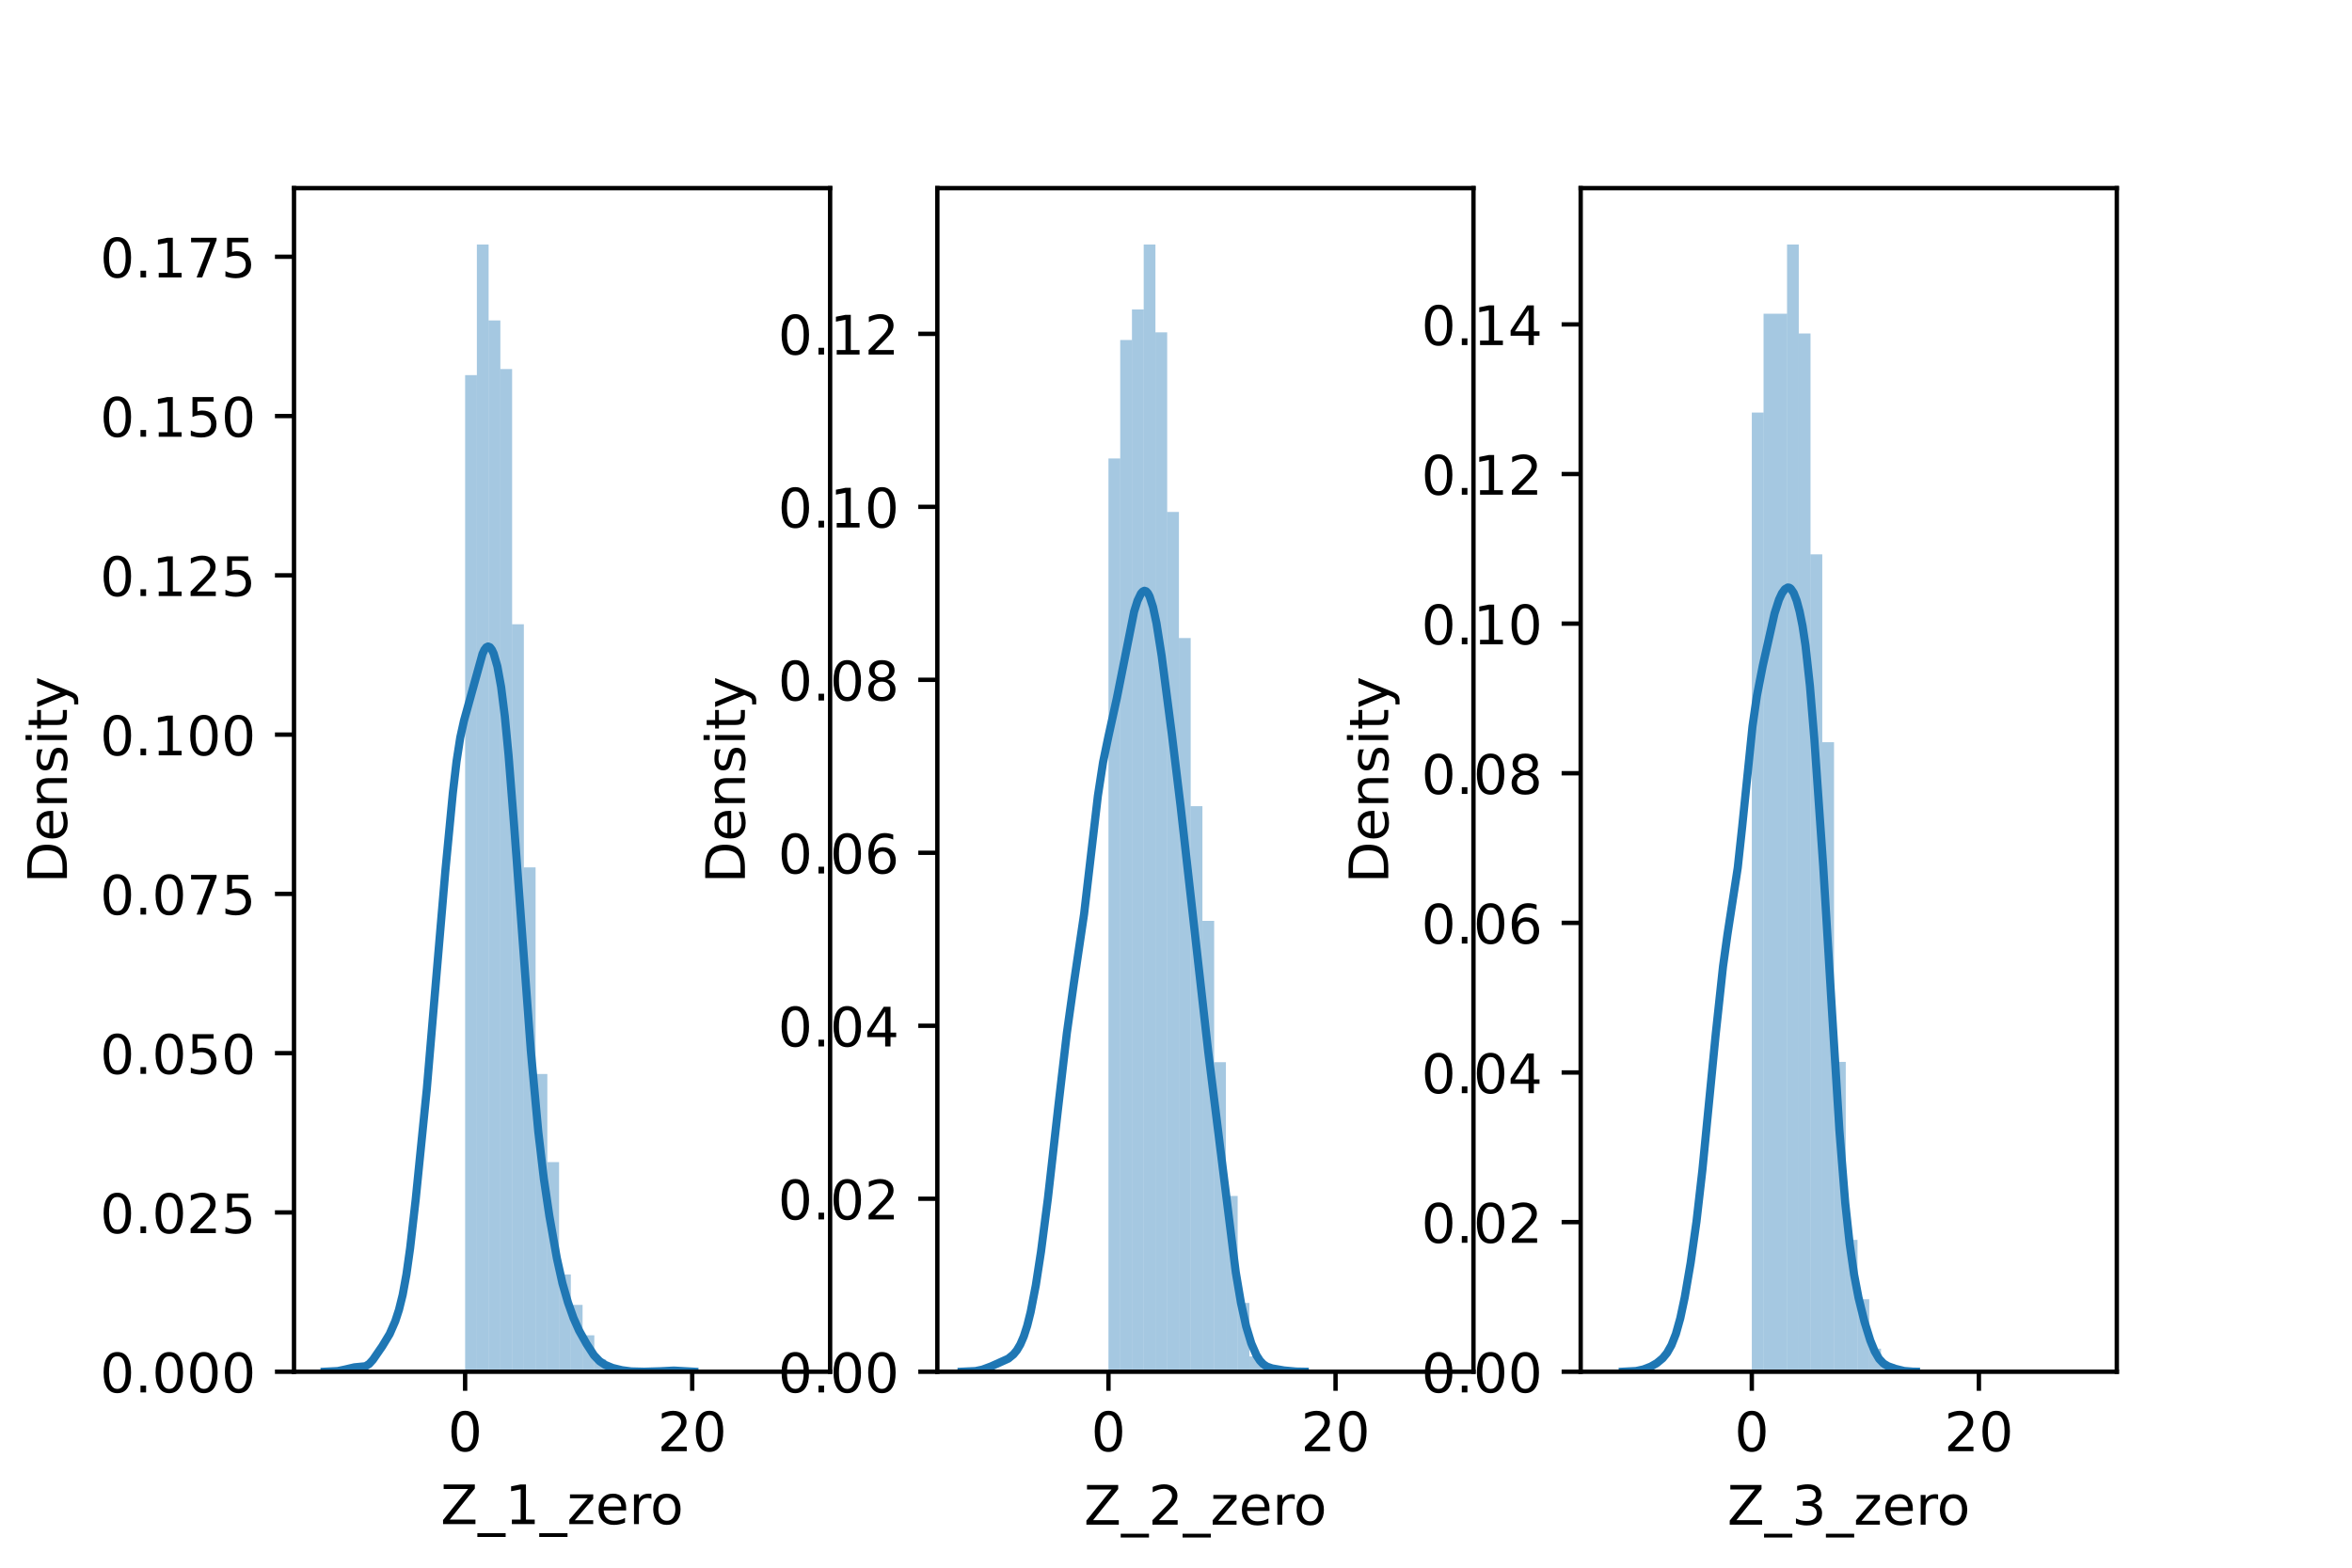<?xml version="1.0" encoding="utf-8" standalone="no"?>
<!DOCTYPE svg PUBLIC "-//W3C//DTD SVG 1.1//EN"
  "http://www.w3.org/Graphics/SVG/1.1/DTD/svg11.dtd">
<!-- Created with matplotlib (https://matplotlib.org/) -->
<svg height="288pt" version="1.1" viewBox="0 0 432 288" width="432pt" xmlns="http://www.w3.org/2000/svg" xmlns:xlink="http://www.w3.org/1999/xlink">
 <defs>
  <style type="text/css">*{stroke-linecap:butt;stroke-linejoin:round;}</style>
 </defs>
 <g id="figure_1">
  <g id="patch_1">
   <path d="M 0 288 
L 432 288 
L 432 0 
L 0 0 
z
" style="fill:#ffffff;"/>
  </g>
  <g id="axes_1">
   <g id="patch_2">
    <path d="M 54 252 
L 152.471 252 
L 152.471 34.56 
L 54 34.56 
z
" style="fill:#ffffff;"/>
   </g>
   <g id="patch_3">
    <path clip-path="url(#p91010fe006)" d="M 85.43 252 
L 87.588 252 
L 87.588 68.916 
L 85.43 68.916 
z
" style="fill:#1f77b4;opacity:0.4;"/>
   </g>
   <g id="patch_4">
    <path clip-path="url(#p91010fe006)" d="M 87.588 252 
L 89.745 252 
L 89.745 44.914 
L 87.588 44.914 
z
" style="fill:#1f77b4;opacity:0.4;"/>
   </g>
   <g id="patch_5">
    <path clip-path="url(#p91010fe006)" d="M 89.745 252 
L 91.902 252 
L 91.902 58.869 
L 89.745 58.869 
z
" style="fill:#1f77b4;opacity:0.4;"/>
   </g>
   <g id="patch_6">
    <path clip-path="url(#p91010fe006)" d="M 91.902 252 
L 94.06 252 
L 94.06 67.8 
L 91.902 67.8 
z
" style="fill:#1f77b4;opacity:0.4;"/>
   </g>
   <g id="patch_7">
    <path clip-path="url(#p91010fe006)" d="M 94.06 252 
L 96.217 252 
L 96.217 114.687 
L 94.06 114.687 
z
" style="fill:#1f77b4;opacity:0.4;"/>
   </g>
   <g id="patch_8">
    <path clip-path="url(#p91010fe006)" d="M 96.217 252 
L 98.374 252 
L 98.374 159.342 
L 96.217 159.342 
z
" style="fill:#1f77b4;opacity:0.4;"/>
   </g>
   <g id="patch_9">
    <path clip-path="url(#p91010fe006)" d="M 98.374 252 
L 100.532 252 
L 100.532 197.298 
L 98.374 197.298 
z
" style="fill:#1f77b4;opacity:0.4;"/>
   </g>
   <g id="patch_10">
    <path clip-path="url(#p91010fe006)" d="M 100.532 252 
L 102.689 252 
L 102.689 213.485 
L 100.532 213.485 
z
" style="fill:#1f77b4;opacity:0.4;"/>
   </g>
   <g id="patch_11">
    <path clip-path="url(#p91010fe006)" d="M 102.689 252 
L 104.847 252 
L 104.847 234.138 
L 102.689 234.138 
z
" style="fill:#1f77b4;opacity:0.4;"/>
   </g>
   <g id="patch_12">
    <path clip-path="url(#p91010fe006)" d="M 104.847 252 
L 107.004 252 
L 107.004 239.72 
L 104.847 239.72 
z
" style="fill:#1f77b4;opacity:0.4;"/>
   </g>
   <g id="patch_13">
    <path clip-path="url(#p91010fe006)" d="M 107.004 252 
L 109.161 252 
L 109.161 245.302 
L 107.004 245.302 
z
" style="fill:#1f77b4;opacity:0.4;"/>
   </g>
   <g id="patch_14">
    <path clip-path="url(#p91010fe006)" d="M 109.161 252 
L 111.319 252 
L 111.319 249.767 
L 109.161 249.767 
z
" style="fill:#1f77b4;opacity:0.4;"/>
   </g>
   <g id="patch_15">
    <path clip-path="url(#p91010fe006)" d="M 111.319 252 
L 113.476 252 
L 113.476 251.442 
L 111.319 251.442 
z
" style="fill:#1f77b4;opacity:0.4;"/>
   </g>
   <g id="patch_16">
    <path clip-path="url(#p91010fe006)" d="M 113.476 252 
L 115.634 252 
L 115.634 251.442 
L 113.476 251.442 
z
" style="fill:#1f77b4;opacity:0.4;"/>
   </g>
   <g id="patch_17">
    <path clip-path="url(#p91010fe006)" d="M 115.634 252 
L 117.791 252 
L 117.791 252 
L 115.634 252 
z
" style="fill:#1f77b4;opacity:0.4;"/>
   </g>
   <g id="patch_18">
    <path clip-path="url(#p91010fe006)" d="M 117.791 252 
L 119.948 252 
L 119.948 252 
L 117.791 252 
z
" style="fill:#1f77b4;opacity:0.4;"/>
   </g>
   <g id="patch_19">
    <path clip-path="url(#p91010fe006)" d="M 119.948 252 
L 122.106 252 
L 122.106 252 
L 119.948 252 
z
" style="fill:#1f77b4;opacity:0.4;"/>
   </g>
   <g id="patch_20">
    <path clip-path="url(#p91010fe006)" d="M 122.106 252 
L 124.263 252 
L 124.263 251.442 
L 122.106 251.442 
z
" style="fill:#1f77b4;opacity:0.4;"/>
   </g>
   <g id="patch_21">
    <path clip-path="url(#p91010fe006)" d="M 124.263 252 
L 126.421 252 
L 126.421 252 
L 124.263 252 
z
" style="fill:#1f77b4;opacity:0.4;"/>
   </g>
   <g id="patch_22">
    <path clip-path="url(#p91010fe006)" d="M 126.421 252 
L 128.578 252 
L 128.578 252 
L 126.421 252 
z
" style="fill:#1f77b4;opacity:0.4;"/>
   </g>
   <g id="patch_23">
    <path clip-path="url(#p91010fe006)" d="M 128.578 252 
L 130.735 252 
L 130.735 252 
L 128.578 252 
z
" style="fill:#1f77b4;opacity:0.4;"/>
   </g>
   <g id="patch_24">
    <path clip-path="url(#p91010fe006)" d="M 130.735 252 
L 132.893 252 
L 132.893 252 
L 130.735 252 
z
" style="fill:#1f77b4;opacity:0.4;"/>
   </g>
   <g id="patch_25">
    <path clip-path="url(#p91010fe006)" d="M 132.893 252 
L 135.05 252 
L 135.05 252 
L 132.893 252 
z
" style="fill:#1f77b4;opacity:0.4;"/>
   </g>
   <g id="patch_26">
    <path clip-path="url(#p91010fe006)" d="M 135.05 252 
L 137.208 252 
L 137.208 252 
L 135.05 252 
z
" style="fill:#1f77b4;opacity:0.4;"/>
   </g>
   <g id="patch_27">
    <path clip-path="url(#p91010fe006)" d="M 137.208 252 
L 139.365 252 
L 139.365 252 
L 137.208 252 
z
" style="fill:#1f77b4;opacity:0.4;"/>
   </g>
   <g id="patch_28">
    <path clip-path="url(#p91010fe006)" d="M 139.365 252 
L 141.522 252 
L 141.522 252 
L 139.365 252 
z
" style="fill:#1f77b4;opacity:0.4;"/>
   </g>
   <g id="patch_29">
    <path clip-path="url(#p91010fe006)" d="M 141.522 252 
L 143.68 252 
L 143.68 252 
L 141.522 252 
z
" style="fill:#1f77b4;opacity:0.4;"/>
   </g>
   <g id="patch_30">
    <path clip-path="url(#p91010fe006)" d="M 143.68 252 
L 145.837 252 
L 145.837 252 
L 143.68 252 
z
" style="fill:#1f77b4;opacity:0.4;"/>
   </g>
   <g id="patch_31">
    <path clip-path="url(#p91010fe006)" d="M 145.837 252 
L 147.995 252 
L 147.995 252 
L 145.837 252 
z
" style="fill:#1f77b4;opacity:0.4;"/>
   </g>
   <g id="matplotlib.axis_1">
    <g id="xtick_1">
     <g id="line2d_1">
      <defs>
       <path d="M 0 0 
L 0 3.5 
" id="m0f92424440" style="stroke:#000000;stroke-width:0.8;"/>
      </defs>
      <g>
       <use style="stroke:#000000;stroke-width:0.8;" x="85.43" xlink:href="#m0f92424440" y="252"/>
      </g>
     </g>
     <g id="text_1">
      <!-- 0 -->
      <g transform="translate(82.249 266.598)scale(0.1 -0.1)">
       <defs>
        <path d="M 31.781 66.406 
Q 24.172 66.406 20.328 58.906 
Q 16.5 51.422 16.5 36.375 
Q 16.5 21.391 20.328 13.891 
Q 24.172 6.391 31.781 6.391 
Q 39.453 6.391 43.281 13.891 
Q 47.125 21.391 47.125 36.375 
Q 47.125 51.422 43.281 58.906 
Q 39.453 66.406 31.781 66.406 
z
M 31.781 74.219 
Q 44.047 74.219 50.516 64.516 
Q 56.984 54.828 56.984 36.375 
Q 56.984 17.969 50.516 8.266 
Q 44.047 -1.422 31.781 -1.422 
Q 19.531 -1.422 13.062 8.266 
Q 6.594 17.969 6.594 36.375 
Q 6.594 54.828 13.062 64.516 
Q 19.531 74.219 31.781 74.219 
z
" id="DejaVuSans-48"/>
       </defs>
       <use xlink:href="#DejaVuSans-48"/>
      </g>
     </g>
    </g>
    <g id="xtick_2">
     <g id="line2d_2">
      <g>
       <use style="stroke:#000000;stroke-width:0.8;" x="127.14" xlink:href="#m0f92424440" y="252"/>
      </g>
     </g>
     <g id="text_2">
      <!-- 20 -->
      <g transform="translate(120.777 266.598)scale(0.1 -0.1)">
       <defs>
        <path d="M 19.188 8.297 
L 53.609 8.297 
L 53.609 0 
L 7.328 0 
L 7.328 8.297 
Q 12.938 14.109 22.625 23.891 
Q 32.328 33.688 34.812 36.531 
Q 39.547 41.844 41.422 45.531 
Q 43.312 49.219 43.312 52.781 
Q 43.312 58.594 39.234 62.25 
Q 35.156 65.922 28.609 65.922 
Q 23.969 65.922 18.812 64.312 
Q 13.672 62.703 7.812 59.422 
L 7.812 69.391 
Q 13.766 71.781 18.938 73 
Q 24.125 74.219 28.422 74.219 
Q 39.75 74.219 46.484 68.547 
Q 53.219 62.891 53.219 53.422 
Q 53.219 48.922 51.531 44.891 
Q 49.859 40.875 45.406 35.406 
Q 44.188 33.984 37.641 27.219 
Q 31.109 20.453 19.188 8.297 
z
" id="DejaVuSans-50"/>
       </defs>
       <use xlink:href="#DejaVuSans-50"/>
       <use x="63.623" xlink:href="#DejaVuSans-48"/>
      </g>
     </g>
    </g>
    <g id="text_3">
     <!-- Z_1_zero -->
     <g transform="translate(80.926 279.998)scale(0.1 -0.1)">
      <defs>
       <path d="M 5.609 72.906 
L 62.891 72.906 
L 62.891 65.375 
L 16.797 8.297 
L 64.016 8.297 
L 64.016 0 
L 4.5 0 
L 4.5 7.516 
L 50.594 64.594 
L 5.609 64.594 
z
" id="DejaVuSans-90"/>
       <path d="M 50.984 -16.609 
L 50.984 -23.578 
L -0.984 -23.578 
L -0.984 -16.609 
z
" id="DejaVuSans-95"/>
       <path d="M 12.406 8.297 
L 28.516 8.297 
L 28.516 63.922 
L 10.984 60.406 
L 10.984 69.391 
L 28.422 72.906 
L 38.281 72.906 
L 38.281 8.297 
L 54.391 8.297 
L 54.391 0 
L 12.406 0 
z
" id="DejaVuSans-49"/>
       <path d="M 5.516 54.688 
L 48.188 54.688 
L 48.188 46.484 
L 14.406 7.172 
L 48.188 7.172 
L 48.188 0 
L 4.297 0 
L 4.297 8.203 
L 38.094 47.516 
L 5.516 47.516 
z
" id="DejaVuSans-122"/>
       <path d="M 56.203 29.594 
L 56.203 25.203 
L 14.891 25.203 
Q 15.484 15.922 20.484 11.062 
Q 25.484 6.203 34.422 6.203 
Q 39.594 6.203 44.453 7.469 
Q 49.312 8.734 54.109 11.281 
L 54.109 2.781 
Q 49.266 0.734 44.188 -0.344 
Q 39.109 -1.422 33.891 -1.422 
Q 20.797 -1.422 13.156 6.188 
Q 5.516 13.812 5.516 26.812 
Q 5.516 40.234 12.766 48.109 
Q 20.016 56 32.328 56 
Q 43.359 56 49.781 48.891 
Q 56.203 41.797 56.203 29.594 
z
M 47.219 32.234 
Q 47.125 39.594 43.094 43.984 
Q 39.062 48.391 32.422 48.391 
Q 24.906 48.391 20.391 44.141 
Q 15.875 39.891 15.188 32.172 
z
" id="DejaVuSans-101"/>
       <path d="M 41.109 46.297 
Q 39.594 47.172 37.812 47.578 
Q 36.031 48 33.891 48 
Q 26.266 48 22.188 43.047 
Q 18.109 38.094 18.109 28.812 
L 18.109 0 
L 9.078 0 
L 9.078 54.688 
L 18.109 54.688 
L 18.109 46.188 
Q 20.953 51.172 25.484 53.578 
Q 30.031 56 36.531 56 
Q 37.453 56 38.578 55.875 
Q 39.703 55.766 41.062 55.516 
z
" id="DejaVuSans-114"/>
       <path d="M 30.609 48.391 
Q 23.391 48.391 19.188 42.75 
Q 14.984 37.109 14.984 27.297 
Q 14.984 17.484 19.156 11.844 
Q 23.344 6.203 30.609 6.203 
Q 37.797 6.203 41.984 11.859 
Q 46.188 17.531 46.188 27.297 
Q 46.188 37.016 41.984 42.703 
Q 37.797 48.391 30.609 48.391 
z
M 30.609 56 
Q 42.328 56 49.016 48.375 
Q 55.719 40.766 55.719 27.297 
Q 55.719 13.875 49.016 6.219 
Q 42.328 -1.422 30.609 -1.422 
Q 18.844 -1.422 12.172 6.219 
Q 5.516 13.875 5.516 27.297 
Q 5.516 40.766 12.172 48.375 
Q 18.844 56 30.609 56 
z
" id="DejaVuSans-111"/>
      </defs>
      <use xlink:href="#DejaVuSans-90"/>
      <use x="68.506" xlink:href="#DejaVuSans-95"/>
      <use x="118.506" xlink:href="#DejaVuSans-49"/>
      <use x="182.129" xlink:href="#DejaVuSans-95"/>
      <use x="232.129" xlink:href="#DejaVuSans-122"/>
      <use x="284.619" xlink:href="#DejaVuSans-101"/>
      <use x="346.143" xlink:href="#DejaVuSans-114"/>
      <use x="385.006" xlink:href="#DejaVuSans-111"/>
     </g>
    </g>
   </g>
   <g id="matplotlib.axis_2">
    <g id="ytick_1">
     <g id="line2d_3">
      <defs>
       <path d="M 0 0 
L -3.5 0 
" id="mb44b1c65d4" style="stroke:#000000;stroke-width:0.8;"/>
      </defs>
      <g>
       <use style="stroke:#000000;stroke-width:0.8;" x="54" xlink:href="#mb44b1c65d4" y="252"/>
      </g>
     </g>
     <g id="text_4">
      <!-- 0.000 -->
      <g transform="translate(18.372 255.799)scale(0.1 -0.1)">
       <defs>
        <path d="M 10.688 12.406 
L 21 12.406 
L 21 0 
L 10.688 0 
z
" id="DejaVuSans-46"/>
       </defs>
       <use xlink:href="#DejaVuSans-48"/>
       <use x="63.623" xlink:href="#DejaVuSans-46"/>
       <use x="95.41" xlink:href="#DejaVuSans-48"/>
       <use x="159.033" xlink:href="#DejaVuSans-48"/>
       <use x="222.656" xlink:href="#DejaVuSans-48"/>
      </g>
     </g>
    </g>
    <g id="ytick_2">
     <g id="line2d_4">
      <g>
       <use style="stroke:#000000;stroke-width:0.8;" x="54" xlink:href="#mb44b1c65d4" y="222.739"/>
      </g>
     </g>
     <g id="text_5">
      <!-- 0.025 -->
      <g transform="translate(18.372 226.538)scale(0.1 -0.1)">
       <defs>
        <path d="M 10.797 72.906 
L 49.516 72.906 
L 49.516 64.594 
L 19.828 64.594 
L 19.828 46.734 
Q 21.969 47.469 24.109 47.828 
Q 26.266 48.188 28.422 48.188 
Q 40.625 48.188 47.75 41.5 
Q 54.891 34.812 54.891 23.391 
Q 54.891 11.625 47.562 5.094 
Q 40.234 -1.422 26.906 -1.422 
Q 22.312 -1.422 17.547 -0.641 
Q 12.797 0.141 7.719 1.703 
L 7.719 11.625 
Q 12.109 9.234 16.797 8.062 
Q 21.484 6.891 26.703 6.891 
Q 35.156 6.891 40.078 11.328 
Q 45.016 15.766 45.016 23.391 
Q 45.016 31 40.078 35.438 
Q 35.156 39.891 26.703 39.891 
Q 22.75 39.891 18.812 39.016 
Q 14.891 38.141 10.797 36.281 
z
" id="DejaVuSans-53"/>
       </defs>
       <use xlink:href="#DejaVuSans-48"/>
       <use x="63.623" xlink:href="#DejaVuSans-46"/>
       <use x="95.41" xlink:href="#DejaVuSans-48"/>
       <use x="159.033" xlink:href="#DejaVuSans-50"/>
       <use x="222.656" xlink:href="#DejaVuSans-53"/>
      </g>
     </g>
    </g>
    <g id="ytick_3">
     <g id="line2d_5">
      <g>
       <use style="stroke:#000000;stroke-width:0.8;" x="54" xlink:href="#mb44b1c65d4" y="193.477"/>
      </g>
     </g>
     <g id="text_6">
      <!-- 0.050 -->
      <g transform="translate(18.372 197.277)scale(0.1 -0.1)">
       <use xlink:href="#DejaVuSans-48"/>
       <use x="63.623" xlink:href="#DejaVuSans-46"/>
       <use x="95.41" xlink:href="#DejaVuSans-48"/>
       <use x="159.033" xlink:href="#DejaVuSans-53"/>
       <use x="222.656" xlink:href="#DejaVuSans-48"/>
      </g>
     </g>
    </g>
    <g id="ytick_4">
     <g id="line2d_6">
      <g>
       <use style="stroke:#000000;stroke-width:0.8;" x="54" xlink:href="#mb44b1c65d4" y="164.216"/>
      </g>
     </g>
     <g id="text_7">
      <!-- 0.075 -->
      <g transform="translate(18.372 168.015)scale(0.1 -0.1)">
       <defs>
        <path d="M 8.203 72.906 
L 55.078 72.906 
L 55.078 68.703 
L 28.609 0 
L 18.312 0 
L 43.219 64.594 
L 8.203 64.594 
z
" id="DejaVuSans-55"/>
       </defs>
       <use xlink:href="#DejaVuSans-48"/>
       <use x="63.623" xlink:href="#DejaVuSans-46"/>
       <use x="95.41" xlink:href="#DejaVuSans-48"/>
       <use x="159.033" xlink:href="#DejaVuSans-55"/>
       <use x="222.656" xlink:href="#DejaVuSans-53"/>
      </g>
     </g>
    </g>
    <g id="ytick_5">
     <g id="line2d_7">
      <g>
       <use style="stroke:#000000;stroke-width:0.8;" x="54" xlink:href="#mb44b1c65d4" y="134.955"/>
      </g>
     </g>
     <g id="text_8">
      <!-- 0.100 -->
      <g transform="translate(18.372 138.754)scale(0.1 -0.1)">
       <use xlink:href="#DejaVuSans-48"/>
       <use x="63.623" xlink:href="#DejaVuSans-46"/>
       <use x="95.41" xlink:href="#DejaVuSans-49"/>
       <use x="159.033" xlink:href="#DejaVuSans-48"/>
       <use x="222.656" xlink:href="#DejaVuSans-48"/>
      </g>
     </g>
    </g>
    <g id="ytick_6">
     <g id="line2d_8">
      <g>
       <use style="stroke:#000000;stroke-width:0.8;" x="54" xlink:href="#mb44b1c65d4" y="105.694"/>
      </g>
     </g>
     <g id="text_9">
      <!-- 0.125 -->
      <g transform="translate(18.372 109.493)scale(0.1 -0.1)">
       <use xlink:href="#DejaVuSans-48"/>
       <use x="63.623" xlink:href="#DejaVuSans-46"/>
       <use x="95.41" xlink:href="#DejaVuSans-49"/>
       <use x="159.033" xlink:href="#DejaVuSans-50"/>
       <use x="222.656" xlink:href="#DejaVuSans-53"/>
      </g>
     </g>
    </g>
    <g id="ytick_7">
     <g id="line2d_9">
      <g>
       <use style="stroke:#000000;stroke-width:0.8;" x="54" xlink:href="#mb44b1c65d4" y="76.432"/>
      </g>
     </g>
     <g id="text_10">
      <!-- 0.150 -->
      <g transform="translate(18.372 80.232)scale(0.1 -0.1)">
       <use xlink:href="#DejaVuSans-48"/>
       <use x="63.623" xlink:href="#DejaVuSans-46"/>
       <use x="95.41" xlink:href="#DejaVuSans-49"/>
       <use x="159.033" xlink:href="#DejaVuSans-53"/>
       <use x="222.656" xlink:href="#DejaVuSans-48"/>
      </g>
     </g>
    </g>
    <g id="ytick_8">
     <g id="line2d_10">
      <g>
       <use style="stroke:#000000;stroke-width:0.8;" x="54" xlink:href="#mb44b1c65d4" y="47.171"/>
      </g>
     </g>
     <g id="text_11">
      <!-- 0.175 -->
      <g transform="translate(18.372 50.97)scale(0.1 -0.1)">
       <use xlink:href="#DejaVuSans-48"/>
       <use x="63.623" xlink:href="#DejaVuSans-46"/>
       <use x="95.41" xlink:href="#DejaVuSans-49"/>
       <use x="159.033" xlink:href="#DejaVuSans-55"/>
       <use x="222.656" xlink:href="#DejaVuSans-53"/>
      </g>
     </g>
    </g>
    <g id="text_12">
     <!-- Density -->
     <g transform="translate(12.292 162.289)rotate(-90)scale(0.1 -0.1)">
      <defs>
       <path d="M 19.672 64.797 
L 19.672 8.109 
L 31.594 8.109 
Q 46.688 8.109 53.688 14.938 
Q 60.688 21.781 60.688 36.531 
Q 60.688 51.172 53.688 57.984 
Q 46.688 64.797 31.594 64.797 
z
M 9.812 72.906 
L 30.078 72.906 
Q 51.266 72.906 61.172 64.094 
Q 71.094 55.281 71.094 36.531 
Q 71.094 17.672 61.125 8.828 
Q 51.172 0 30.078 0 
L 9.812 0 
z
" id="DejaVuSans-68"/>
       <path d="M 54.891 33.016 
L 54.891 0 
L 45.906 0 
L 45.906 32.719 
Q 45.906 40.484 42.875 44.328 
Q 39.844 48.188 33.797 48.188 
Q 26.516 48.188 22.312 43.547 
Q 18.109 38.922 18.109 30.906 
L 18.109 0 
L 9.078 0 
L 9.078 54.688 
L 18.109 54.688 
L 18.109 46.188 
Q 21.344 51.125 25.703 53.562 
Q 30.078 56 35.797 56 
Q 45.219 56 50.047 50.172 
Q 54.891 44.344 54.891 33.016 
z
" id="DejaVuSans-110"/>
       <path d="M 44.281 53.078 
L 44.281 44.578 
Q 40.484 46.531 36.375 47.5 
Q 32.281 48.484 27.875 48.484 
Q 21.188 48.484 17.844 46.438 
Q 14.5 44.391 14.5 40.281 
Q 14.5 37.156 16.891 35.375 
Q 19.281 33.594 26.516 31.984 
L 29.594 31.297 
Q 39.156 29.25 43.188 25.516 
Q 47.219 21.781 47.219 15.094 
Q 47.219 7.469 41.188 3.016 
Q 35.156 -1.422 24.609 -1.422 
Q 20.219 -1.422 15.453 -0.562 
Q 10.688 0.297 5.422 2 
L 5.422 11.281 
Q 10.406 8.688 15.234 7.391 
Q 20.062 6.109 24.812 6.109 
Q 31.156 6.109 34.562 8.281 
Q 37.984 10.453 37.984 14.406 
Q 37.984 18.062 35.516 20.016 
Q 33.062 21.969 24.703 23.781 
L 21.578 24.516 
Q 13.234 26.266 9.516 29.906 
Q 5.812 33.547 5.812 39.891 
Q 5.812 47.609 11.281 51.797 
Q 16.75 56 26.812 56 
Q 31.781 56 36.172 55.266 
Q 40.578 54.547 44.281 53.078 
z
" id="DejaVuSans-115"/>
       <path d="M 9.422 54.688 
L 18.406 54.688 
L 18.406 0 
L 9.422 0 
z
M 9.422 75.984 
L 18.406 75.984 
L 18.406 64.594 
L 9.422 64.594 
z
" id="DejaVuSans-105"/>
       <path d="M 18.312 70.219 
L 18.312 54.688 
L 36.812 54.688 
L 36.812 47.703 
L 18.312 47.703 
L 18.312 18.016 
Q 18.312 11.328 20.141 9.422 
Q 21.969 7.516 27.594 7.516 
L 36.812 7.516 
L 36.812 0 
L 27.594 0 
Q 17.188 0 13.234 3.875 
Q 9.281 7.766 9.281 18.016 
L 9.281 47.703 
L 2.688 47.703 
L 2.688 54.688 
L 9.281 54.688 
L 9.281 70.219 
z
" id="DejaVuSans-116"/>
       <path d="M 32.172 -5.078 
Q 28.375 -14.844 24.75 -17.812 
Q 21.141 -20.797 15.094 -20.797 
L 7.906 -20.797 
L 7.906 -13.281 
L 13.188 -13.281 
Q 16.891 -13.281 18.938 -11.516 
Q 21 -9.766 23.484 -3.219 
L 25.094 0.875 
L 2.984 54.688 
L 12.5 54.688 
L 29.594 11.922 
L 46.688 54.688 
L 56.203 54.688 
z
" id="DejaVuSans-121"/>
      </defs>
      <use xlink:href="#DejaVuSans-68"/>
      <use x="77.002" xlink:href="#DejaVuSans-101"/>
      <use x="138.525" xlink:href="#DejaVuSans-110"/>
      <use x="201.904" xlink:href="#DejaVuSans-115"/>
      <use x="254.004" xlink:href="#DejaVuSans-105"/>
      <use x="281.787" xlink:href="#DejaVuSans-116"/>
      <use x="320.996" xlink:href="#DejaVuSans-121"/>
     </g>
    </g>
   </g>
   <g id="line2d_11">
    <path clip-path="url(#p91010fe006)" d="M 59.638 251.997 
L 62.026 251.877 
L 63.39 251.59 
L 65.095 251.19 
L 67.142 250.99 
L 67.824 250.554 
L 68.506 249.799 
L 70.212 247.321 
L 71.576 245.06 
L 72.599 242.716 
L 73.281 240.622 
L 73.964 237.858 
L 74.646 234.142 
L 75.328 229.309 
L 76.351 220.355 
L 78.398 200.029 
L 79.762 183.899 
L 81.808 159.921 
L 83.173 145.695 
L 83.855 139.87 
L 84.537 135.483 
L 85.219 132.4 
L 88.63 120.1 
L 88.971 119.373 
L 89.312 118.922 
L 89.653 118.765 
L 89.995 118.906 
L 90.336 119.344 
L 90.677 120.073 
L 91.359 122.438 
L 92.041 126.198 
L 92.723 131.615 
L 93.405 138.699 
L 94.429 151.686 
L 97.498 193.022 
L 98.863 207.851 
L 99.886 216.53 
L 100.909 223.427 
L 102.274 231.119 
L 103.297 235.728 
L 104.32 239.275 
L 105.343 242.153 
L 106.367 244.45 
L 107.731 246.875 
L 109.095 248.976 
L 110.119 250.054 
L 111.142 250.734 
L 112.506 251.302 
L 114.212 251.715 
L 115.917 251.942 
L 118.305 251.999 
L 121.374 251.909 
L 123.762 251.787 
L 127.514 251.997 
L 127.514 251.997 
" style="fill:none;stroke:#1f77b4;stroke-linecap:square;stroke-width:1.5;"/>
   </g>
   <g id="patch_32">
    <path d="M 54 252 
L 54 34.56 
" style="fill:none;stroke:#000000;stroke-linecap:square;stroke-linejoin:miter;stroke-width:0.8;"/>
   </g>
   <g id="patch_33">
    <path d="M 152.471 252 
L 152.471 34.56 
" style="fill:none;stroke:#000000;stroke-linecap:square;stroke-linejoin:miter;stroke-width:0.8;"/>
   </g>
   <g id="patch_34">
    <path d="M 54 252 
L 152.471 252 
" style="fill:none;stroke:#000000;stroke-linecap:square;stroke-linejoin:miter;stroke-width:0.8;"/>
   </g>
   <g id="patch_35">
    <path d="M 54 34.56 
L 152.471 34.56 
" style="fill:none;stroke:#000000;stroke-linecap:square;stroke-linejoin:miter;stroke-width:0.8;"/>
   </g>
  </g>
  <g id="axes_2">
   <g id="patch_36">
    <path d="M 172.165 252 
L 270.635 252 
L 270.635 34.56 
L 172.165 34.56 
z
" style="fill:#ffffff;"/>
   </g>
   <g id="patch_37">
    <path clip-path="url(#pd62cfd2bb0)" d="M 203.595 252 
L 205.752 252 
L 205.752 84.225 
L 203.595 84.225 
z
" style="fill:#1f77b4;opacity:0.4;"/>
   </g>
   <g id="patch_38">
    <path clip-path="url(#pd62cfd2bb0)" d="M 205.752 252 
L 207.91 252 
L 207.91 62.464 
L 205.752 62.464 
z
" style="fill:#1f77b4;opacity:0.4;"/>
   </g>
   <g id="patch_39">
    <path clip-path="url(#pd62cfd2bb0)" d="M 207.91 252 
L 210.067 252 
L 210.067 56.848 
L 207.91 56.848 
z
" style="fill:#1f77b4;opacity:0.4;"/>
   </g>
   <g id="patch_40">
    <path clip-path="url(#pd62cfd2bb0)" d="M 210.067 252 
L 212.224 252 
L 212.224 44.914 
L 210.067 44.914 
z
" style="fill:#1f77b4;opacity:0.4;"/>
   </g>
   <g id="patch_41">
    <path clip-path="url(#pd62cfd2bb0)" d="M 212.224 252 
L 214.382 252 
L 214.382 61.06 
L 212.224 61.06 
z
" style="fill:#1f77b4;opacity:0.4;"/>
   </g>
   <g id="patch_42">
    <path clip-path="url(#pd62cfd2bb0)" d="M 214.382 252 
L 216.539 252 
L 216.539 94.053 
L 214.382 94.053 
z
" style="fill:#1f77b4;opacity:0.4;"/>
   </g>
   <g id="patch_43">
    <path clip-path="url(#pd62cfd2bb0)" d="M 216.539 252 
L 218.697 252 
L 218.697 117.219 
L 216.539 117.219 
z
" style="fill:#1f77b4;opacity:0.4;"/>
   </g>
   <g id="patch_44">
    <path clip-path="url(#pd62cfd2bb0)" d="M 218.697 252 
L 220.854 252 
L 220.854 148.106 
L 218.697 148.106 
z
" style="fill:#1f77b4;opacity:0.4;"/>
   </g>
   <g id="patch_45">
    <path clip-path="url(#pd62cfd2bb0)" d="M 220.854 252 
L 223.011 252 
L 223.011 169.166 
L 220.854 169.166 
z
" style="fill:#1f77b4;opacity:0.4;"/>
   </g>
   <g id="patch_46">
    <path clip-path="url(#pd62cfd2bb0)" d="M 223.011 252 
L 225.169 252 
L 225.169 195.139 
L 223.011 195.139 
z
" style="fill:#1f77b4;opacity:0.4;"/>
   </g>
   <g id="patch_47">
    <path clip-path="url(#pd62cfd2bb0)" d="M 225.169 252 
L 227.326 252 
L 227.326 219.709 
L 225.169 219.709 
z
" style="fill:#1f77b4;opacity:0.4;"/>
   </g>
   <g id="patch_48">
    <path clip-path="url(#pd62cfd2bb0)" d="M 227.326 252 
L 229.484 252 
L 229.484 239.364 
L 227.326 239.364 
z
" style="fill:#1f77b4;opacity:0.4;"/>
   </g>
   <g id="patch_49">
    <path clip-path="url(#pd62cfd2bb0)" d="M 229.484 252 
L 231.641 252 
L 231.641 249.192 
L 229.484 249.192 
z
" style="fill:#1f77b4;opacity:0.4;"/>
   </g>
   <g id="patch_50">
    <path clip-path="url(#pd62cfd2bb0)" d="M 231.641 252 
L 233.798 252 
L 233.798 251.298 
L 231.641 251.298 
z
" style="fill:#1f77b4;opacity:0.4;"/>
   </g>
   <g id="patch_51">
    <path clip-path="url(#pd62cfd2bb0)" d="M 233.798 252 
L 235.956 252 
L 235.956 251.298 
L 233.798 251.298 
z
" style="fill:#1f77b4;opacity:0.4;"/>
   </g>
   <g id="patch_52">
    <path clip-path="url(#pd62cfd2bb0)" d="M 235.956 252 
L 238.113 252 
L 238.113 252 
L 235.956 252 
z
" style="fill:#1f77b4;opacity:0.4;"/>
   </g>
   <g id="patch_53">
    <path clip-path="url(#pd62cfd2bb0)" d="M 238.113 252 
L 240.271 252 
L 240.271 252 
L 238.113 252 
z
" style="fill:#1f77b4;opacity:0.4;"/>
   </g>
   <g id="patch_54">
    <path clip-path="url(#pd62cfd2bb0)" d="M 240.271 252 
L 242.428 252 
L 242.428 252 
L 240.271 252 
z
" style="fill:#1f77b4;opacity:0.4;"/>
   </g>
   <g id="patch_55">
    <path clip-path="url(#pd62cfd2bb0)" d="M 242.428 252 
L 244.585 252 
L 244.585 252 
L 242.428 252 
z
" style="fill:#1f77b4;opacity:0.4;"/>
   </g>
   <g id="patch_56">
    <path clip-path="url(#pd62cfd2bb0)" d="M 244.585 252 
L 246.743 252 
L 246.743 252 
L 244.585 252 
z
" style="fill:#1f77b4;opacity:0.4;"/>
   </g>
   <g id="patch_57">
    <path clip-path="url(#pd62cfd2bb0)" d="M 246.743 252 
L 248.9 252 
L 248.9 252 
L 246.743 252 
z
" style="fill:#1f77b4;opacity:0.4;"/>
   </g>
   <g id="patch_58">
    <path clip-path="url(#pd62cfd2bb0)" d="M 248.9 252 
L 251.058 252 
L 251.058 252 
L 248.9 252 
z
" style="fill:#1f77b4;opacity:0.4;"/>
   </g>
   <g id="patch_59">
    <path clip-path="url(#pd62cfd2bb0)" d="M 251.058 252 
L 253.215 252 
L 253.215 252 
L 251.058 252 
z
" style="fill:#1f77b4;opacity:0.4;"/>
   </g>
   <g id="patch_60">
    <path clip-path="url(#pd62cfd2bb0)" d="M 253.215 252 
L 255.372 252 
L 255.372 252 
L 253.215 252 
z
" style="fill:#1f77b4;opacity:0.4;"/>
   </g>
   <g id="patch_61">
    <path clip-path="url(#pd62cfd2bb0)" d="M 255.372 252 
L 257.53 252 
L 257.53 252 
L 255.372 252 
z
" style="fill:#1f77b4;opacity:0.4;"/>
   </g>
   <g id="patch_62">
    <path clip-path="url(#pd62cfd2bb0)" d="M 257.53 252 
L 259.687 252 
L 259.687 252 
L 257.53 252 
z
" style="fill:#1f77b4;opacity:0.4;"/>
   </g>
   <g id="patch_63">
    <path clip-path="url(#pd62cfd2bb0)" d="M 259.687 252 
L 261.845 252 
L 261.845 252 
L 259.687 252 
z
" style="fill:#1f77b4;opacity:0.4;"/>
   </g>
   <g id="patch_64">
    <path clip-path="url(#pd62cfd2bb0)" d="M 261.845 252 
L 264.002 252 
L 264.002 252 
L 261.845 252 
z
" style="fill:#1f77b4;opacity:0.4;"/>
   </g>
   <g id="patch_65">
    <path clip-path="url(#pd62cfd2bb0)" d="M 264.002 252 
L 266.159 252 
L 266.159 252 
L 264.002 252 
z
" style="fill:#1f77b4;opacity:0.4;"/>
   </g>
   <g id="matplotlib.axis_3">
    <g id="xtick_3">
     <g id="line2d_12">
      <g>
       <use style="stroke:#000000;stroke-width:0.8;" x="203.595" xlink:href="#m0f92424440" y="252"/>
      </g>
     </g>
     <g id="text_13">
      <!-- 0 -->
      <g transform="translate(200.414 266.598)scale(0.1 -0.1)">
       <use xlink:href="#DejaVuSans-48"/>
      </g>
     </g>
    </g>
    <g id="xtick_4">
     <g id="line2d_13">
      <g>
       <use style="stroke:#000000;stroke-width:0.8;" x="245.305" xlink:href="#m0f92424440" y="252"/>
      </g>
     </g>
     <g id="text_14">
      <!-- 20 -->
      <g transform="translate(238.942 266.598)scale(0.1 -0.1)">
       <use xlink:href="#DejaVuSans-50"/>
       <use x="63.623" xlink:href="#DejaVuSans-48"/>
      </g>
     </g>
    </g>
    <g id="text_15">
     <!-- Z_2_zero -->
     <g transform="translate(199.091 280.1)scale(0.1 -0.1)">
      <use xlink:href="#DejaVuSans-90"/>
      <use x="68.506" xlink:href="#DejaVuSans-95"/>
      <use x="118.506" xlink:href="#DejaVuSans-50"/>
      <use x="182.129" xlink:href="#DejaVuSans-95"/>
      <use x="232.129" xlink:href="#DejaVuSans-122"/>
      <use x="284.619" xlink:href="#DejaVuSans-101"/>
      <use x="346.143" xlink:href="#DejaVuSans-114"/>
      <use x="385.006" xlink:href="#DejaVuSans-111"/>
     </g>
    </g>
   </g>
   <g id="matplotlib.axis_4">
    <g id="ytick_9">
     <g id="line2d_14">
      <g>
       <use style="stroke:#000000;stroke-width:0.8;" x="172.165" xlink:href="#mb44b1c65d4" y="252"/>
      </g>
     </g>
     <g id="text_16">
      <!-- 0.00 -->
      <g transform="translate(142.899 255.799)scale(0.1 -0.1)">
       <use xlink:href="#DejaVuSans-48"/>
       <use x="63.623" xlink:href="#DejaVuSans-46"/>
       <use x="95.41" xlink:href="#DejaVuSans-48"/>
       <use x="159.033" xlink:href="#DejaVuSans-48"/>
      </g>
     </g>
    </g>
    <g id="ytick_10">
     <g id="line2d_15">
      <g>
       <use style="stroke:#000000;stroke-width:0.8;" x="172.165" xlink:href="#mb44b1c65d4" y="220.222"/>
      </g>
     </g>
     <g id="text_17">
      <!-- 0.02 -->
      <g transform="translate(142.899 224.021)scale(0.1 -0.1)">
       <use xlink:href="#DejaVuSans-48"/>
       <use x="63.623" xlink:href="#DejaVuSans-46"/>
       <use x="95.41" xlink:href="#DejaVuSans-48"/>
       <use x="159.033" xlink:href="#DejaVuSans-50"/>
      </g>
     </g>
    </g>
    <g id="ytick_11">
     <g id="line2d_16">
      <g>
       <use style="stroke:#000000;stroke-width:0.8;" x="172.165" xlink:href="#mb44b1c65d4" y="188.444"/>
      </g>
     </g>
     <g id="text_18">
      <!-- 0.04 -->
      <g transform="translate(142.899 192.243)scale(0.1 -0.1)">
       <defs>
        <path d="M 37.797 64.312 
L 12.891 25.391 
L 37.797 25.391 
z
M 35.203 72.906 
L 47.609 72.906 
L 47.609 25.391 
L 58.016 25.391 
L 58.016 17.188 
L 47.609 17.188 
L 47.609 0 
L 37.797 0 
L 37.797 17.188 
L 4.891 17.188 
L 4.891 26.703 
z
" id="DejaVuSans-52"/>
       </defs>
       <use xlink:href="#DejaVuSans-48"/>
       <use x="63.623" xlink:href="#DejaVuSans-46"/>
       <use x="95.41" xlink:href="#DejaVuSans-48"/>
       <use x="159.033" xlink:href="#DejaVuSans-52"/>
      </g>
     </g>
    </g>
    <g id="ytick_12">
     <g id="line2d_17">
      <g>
       <use style="stroke:#000000;stroke-width:0.8;" x="172.165" xlink:href="#mb44b1c65d4" y="156.666"/>
      </g>
     </g>
     <g id="text_19">
      <!-- 0.06 -->
      <g transform="translate(142.899 160.465)scale(0.1 -0.1)">
       <defs>
        <path d="M 33.016 40.375 
Q 26.375 40.375 22.484 35.828 
Q 18.609 31.297 18.609 23.391 
Q 18.609 15.531 22.484 10.953 
Q 26.375 6.391 33.016 6.391 
Q 39.656 6.391 43.531 10.953 
Q 47.406 15.531 47.406 23.391 
Q 47.406 31.297 43.531 35.828 
Q 39.656 40.375 33.016 40.375 
z
M 52.594 71.297 
L 52.594 62.312 
Q 48.875 64.062 45.094 64.984 
Q 41.312 65.922 37.594 65.922 
Q 27.828 65.922 22.672 59.328 
Q 17.531 52.734 16.797 39.406 
Q 19.672 43.656 24.016 45.922 
Q 28.375 48.188 33.594 48.188 
Q 44.578 48.188 50.953 41.516 
Q 57.328 34.859 57.328 23.391 
Q 57.328 12.156 50.688 5.359 
Q 44.047 -1.422 33.016 -1.422 
Q 20.359 -1.422 13.672 8.266 
Q 6.984 17.969 6.984 36.375 
Q 6.984 53.656 15.188 63.938 
Q 23.391 74.219 37.203 74.219 
Q 40.922 74.219 44.703 73.484 
Q 48.484 72.75 52.594 71.297 
z
" id="DejaVuSans-54"/>
       </defs>
       <use xlink:href="#DejaVuSans-48"/>
       <use x="63.623" xlink:href="#DejaVuSans-46"/>
       <use x="95.41" xlink:href="#DejaVuSans-48"/>
       <use x="159.033" xlink:href="#DejaVuSans-54"/>
      </g>
     </g>
    </g>
    <g id="ytick_13">
     <g id="line2d_18">
      <g>
       <use style="stroke:#000000;stroke-width:0.8;" x="172.165" xlink:href="#mb44b1c65d4" y="124.887"/>
      </g>
     </g>
     <g id="text_20">
      <!-- 0.08 -->
      <g transform="translate(142.899 128.687)scale(0.1 -0.1)">
       <defs>
        <path d="M 31.781 34.625 
Q 24.75 34.625 20.719 30.859 
Q 16.703 27.094 16.703 20.516 
Q 16.703 13.922 20.719 10.156 
Q 24.75 6.391 31.781 6.391 
Q 38.812 6.391 42.859 10.172 
Q 46.922 13.969 46.922 20.516 
Q 46.922 27.094 42.891 30.859 
Q 38.875 34.625 31.781 34.625 
z
M 21.922 38.812 
Q 15.578 40.375 12.031 44.719 
Q 8.5 49.078 8.5 55.328 
Q 8.5 64.062 14.719 69.141 
Q 20.953 74.219 31.781 74.219 
Q 42.672 74.219 48.875 69.141 
Q 55.078 64.062 55.078 55.328 
Q 55.078 49.078 51.531 44.719 
Q 48 40.375 41.703 38.812 
Q 48.828 37.156 52.797 32.312 
Q 56.781 27.484 56.781 20.516 
Q 56.781 9.906 50.312 4.234 
Q 43.844 -1.422 31.781 -1.422 
Q 19.734 -1.422 13.25 4.234 
Q 6.781 9.906 6.781 20.516 
Q 6.781 27.484 10.781 32.312 
Q 14.797 37.156 21.922 38.812 
z
M 18.312 54.391 
Q 18.312 48.734 21.844 45.562 
Q 25.391 42.391 31.781 42.391 
Q 38.141 42.391 41.719 45.562 
Q 45.312 48.734 45.312 54.391 
Q 45.312 60.062 41.719 63.234 
Q 38.141 66.406 31.781 66.406 
Q 25.391 66.406 21.844 63.234 
Q 18.312 60.062 18.312 54.391 
z
" id="DejaVuSans-56"/>
       </defs>
       <use xlink:href="#DejaVuSans-48"/>
       <use x="63.623" xlink:href="#DejaVuSans-46"/>
       <use x="95.41" xlink:href="#DejaVuSans-48"/>
       <use x="159.033" xlink:href="#DejaVuSans-56"/>
      </g>
     </g>
    </g>
    <g id="ytick_14">
     <g id="line2d_19">
      <g>
       <use style="stroke:#000000;stroke-width:0.8;" x="172.165" xlink:href="#mb44b1c65d4" y="93.109"/>
      </g>
     </g>
     <g id="text_21">
      <!-- 0.10 -->
      <g transform="translate(142.899 96.908)scale(0.1 -0.1)">
       <use xlink:href="#DejaVuSans-48"/>
       <use x="63.623" xlink:href="#DejaVuSans-46"/>
       <use x="95.41" xlink:href="#DejaVuSans-49"/>
       <use x="159.033" xlink:href="#DejaVuSans-48"/>
      </g>
     </g>
    </g>
    <g id="ytick_15">
     <g id="line2d_20">
      <g>
       <use style="stroke:#000000;stroke-width:0.8;" x="172.165" xlink:href="#mb44b1c65d4" y="61.331"/>
      </g>
     </g>
     <g id="text_22">
      <!-- 0.12 -->
      <g transform="translate(142.899 65.13)scale(0.1 -0.1)">
       <use xlink:href="#DejaVuSans-48"/>
       <use x="63.623" xlink:href="#DejaVuSans-46"/>
       <use x="95.41" xlink:href="#DejaVuSans-49"/>
       <use x="159.033" xlink:href="#DejaVuSans-50"/>
      </g>
     </g>
    </g>
    <g id="text_23">
     <!-- Density -->
     <g transform="translate(136.819 162.289)rotate(-90)scale(0.1 -0.1)">
      <use xlink:href="#DejaVuSans-68"/>
      <use x="77.002" xlink:href="#DejaVuSans-101"/>
      <use x="138.525" xlink:href="#DejaVuSans-110"/>
      <use x="201.904" xlink:href="#DejaVuSans-115"/>
      <use x="254.004" xlink:href="#DejaVuSans-105"/>
      <use x="281.787" xlink:href="#DejaVuSans-116"/>
      <use x="320.996" xlink:href="#DejaVuSans-121"/>
     </g>
    </g>
   </g>
   <g id="line2d_21">
    <path clip-path="url(#pd62cfd2bb0)" d="M 176.641 251.997 
L 179.173 251.877 
L 180.44 251.611 
L 182.023 251.025 
L 185.189 249.601 
L 186.138 248.827 
L 186.772 248.058 
L 187.405 246.988 
L 188.038 245.519 
L 188.671 243.554 
L 189.304 241.021 
L 190.254 236.103 
L 191.204 229.941 
L 192.47 220.176 
L 194.37 203.364 
L 195.953 189.775 
L 197.219 180.741 
L 199.119 167.901 
L 200.385 157.023 
L 201.652 146.197 
L 202.601 140.026 
L 203.551 135.454 
L 205.134 128.255 
L 208.3 112.377 
L 208.933 110.358 
L 209.566 109.035 
L 209.883 108.672 
L 210.2 108.53 
L 210.516 108.625 
L 210.833 108.967 
L 211.149 109.565 
L 211.783 111.534 
L 212.416 114.495 
L 213.366 120.503 
L 215.265 135.103 
L 216.848 148.148 
L 221.914 193.175 
L 226.979 233.726 
L 227.929 239.348 
L 228.879 243.649 
L 229.829 246.793 
L 230.778 248.972 
L 231.412 249.959 
L 232.045 250.628 
L 232.678 251.047 
L 233.628 251.382 
L 235.844 251.766 
L 238.06 251.969 
L 239.643 251.997 
L 239.643 251.997 
" style="fill:none;stroke:#1f77b4;stroke-linecap:square;stroke-width:1.5;"/>
   </g>
   <g id="patch_66">
    <path d="M 172.165 252 
L 172.165 34.56 
" style="fill:none;stroke:#000000;stroke-linecap:square;stroke-linejoin:miter;stroke-width:0.8;"/>
   </g>
   <g id="patch_67">
    <path d="M 270.635 252 
L 270.635 34.56 
" style="fill:none;stroke:#000000;stroke-linecap:square;stroke-linejoin:miter;stroke-width:0.8;"/>
   </g>
   <g id="patch_68">
    <path d="M 172.165 252 
L 270.635 252 
" style="fill:none;stroke:#000000;stroke-linecap:square;stroke-linejoin:miter;stroke-width:0.8;"/>
   </g>
   <g id="patch_69">
    <path d="M 172.165 34.56 
L 270.635 34.56 
" style="fill:none;stroke:#000000;stroke-linecap:square;stroke-linejoin:miter;stroke-width:0.8;"/>
   </g>
  </g>
  <g id="axes_3">
   <g id="patch_70">
    <path d="M 290.329 252 
L 388.8 252 
L 388.8 34.56 
L 290.329 34.56 
z
" style="fill:#ffffff;"/>
   </g>
   <g id="patch_71">
    <path clip-path="url(#p45e7c16755)" d="M 321.76 252 
L 323.917 252 
L 323.917 75.795 
L 321.76 75.795 
z
" style="fill:#1f77b4;opacity:0.4;"/>
   </g>
   <g id="patch_72">
    <path clip-path="url(#p45e7c16755)" d="M 323.917 252 
L 326.074 252 
L 326.074 57.63 
L 323.917 57.63 
z
" style="fill:#1f77b4;opacity:0.4;"/>
   </g>
   <g id="patch_73">
    <path clip-path="url(#p45e7c16755)" d="M 326.074 252 
L 328.232 252 
L 328.232 57.63 
L 326.074 57.63 
z
" style="fill:#1f77b4;opacity:0.4;"/>
   </g>
   <g id="patch_74">
    <path clip-path="url(#p45e7c16755)" d="M 328.232 252 
L 330.389 252 
L 330.389 44.914 
L 328.232 44.914 
z
" style="fill:#1f77b4;opacity:0.4;"/>
   </g>
   <g id="patch_75">
    <path clip-path="url(#p45e7c16755)" d="M 330.389 252 
L 332.547 252 
L 332.547 61.263 
L 330.389 61.263 
z
" style="fill:#1f77b4;opacity:0.4;"/>
   </g>
   <g id="patch_76">
    <path clip-path="url(#p45e7c16755)" d="M 332.547 252 
L 334.704 252 
L 334.704 101.833 
L 332.547 101.833 
z
" style="fill:#1f77b4;opacity:0.4;"/>
   </g>
   <g id="patch_77">
    <path clip-path="url(#p45e7c16755)" d="M 334.704 252 
L 336.861 252 
L 336.861 136.347 
L 334.704 136.347 
z
" style="fill:#1f77b4;opacity:0.4;"/>
   </g>
   <g id="patch_78">
    <path clip-path="url(#p45e7c16755)" d="M 336.861 252 
L 339.019 252 
L 339.019 195.082 
L 336.861 195.082 
z
" style="fill:#1f77b4;opacity:0.4;"/>
   </g>
   <g id="patch_79">
    <path clip-path="url(#p45e7c16755)" d="M 339.019 252 
L 341.176 252 
L 341.176 227.779 
L 339.019 227.779 
z
" style="fill:#1f77b4;opacity:0.4;"/>
   </g>
   <g id="patch_80">
    <path clip-path="url(#p45e7c16755)" d="M 341.176 252 
L 343.333 252 
L 343.333 238.679 
L 341.176 238.679 
z
" style="fill:#1f77b4;opacity:0.4;"/>
   </g>
   <g id="patch_81">
    <path clip-path="url(#p45e7c16755)" d="M 343.333 252 
L 345.491 252 
L 345.491 247.761 
L 343.333 247.761 
z
" style="fill:#1f77b4;opacity:0.4;"/>
   </g>
   <g id="patch_82">
    <path clip-path="url(#p45e7c16755)" d="M 345.491 252 
L 347.648 252 
L 347.648 250.789 
L 345.491 250.789 
z
" style="fill:#1f77b4;opacity:0.4;"/>
   </g>
   <g id="patch_83">
    <path clip-path="url(#p45e7c16755)" d="M 347.648 252 
L 349.806 252 
L 349.806 252 
L 347.648 252 
z
" style="fill:#1f77b4;opacity:0.4;"/>
   </g>
   <g id="patch_84">
    <path clip-path="url(#p45e7c16755)" d="M 349.806 252 
L 351.963 252 
L 351.963 252 
L 349.806 252 
z
" style="fill:#1f77b4;opacity:0.4;"/>
   </g>
   <g id="patch_85">
    <path clip-path="url(#p45e7c16755)" d="M 351.963 252 
L 354.12 252 
L 354.12 252 
L 351.963 252 
z
" style="fill:#1f77b4;opacity:0.4;"/>
   </g>
   <g id="patch_86">
    <path clip-path="url(#p45e7c16755)" d="M 354.12 252 
L 356.278 252 
L 356.278 252 
L 354.12 252 
z
" style="fill:#1f77b4;opacity:0.4;"/>
   </g>
   <g id="patch_87">
    <path clip-path="url(#p45e7c16755)" d="M 356.278 252 
L 358.435 252 
L 358.435 252 
L 356.278 252 
z
" style="fill:#1f77b4;opacity:0.4;"/>
   </g>
   <g id="patch_88">
    <path clip-path="url(#p45e7c16755)" d="M 358.435 252 
L 360.593 252 
L 360.593 252 
L 358.435 252 
z
" style="fill:#1f77b4;opacity:0.4;"/>
   </g>
   <g id="patch_89">
    <path clip-path="url(#p45e7c16755)" d="M 360.593 252 
L 362.75 252 
L 362.75 252 
L 360.593 252 
z
" style="fill:#1f77b4;opacity:0.4;"/>
   </g>
   <g id="patch_90">
    <path clip-path="url(#p45e7c16755)" d="M 362.75 252 
L 364.907 252 
L 364.907 252 
L 362.75 252 
z
" style="fill:#1f77b4;opacity:0.4;"/>
   </g>
   <g id="patch_91">
    <path clip-path="url(#p45e7c16755)" d="M 364.907 252 
L 367.065 252 
L 367.065 252 
L 364.907 252 
z
" style="fill:#1f77b4;opacity:0.4;"/>
   </g>
   <g id="patch_92">
    <path clip-path="url(#p45e7c16755)" d="M 367.065 252 
L 369.222 252 
L 369.222 252 
L 367.065 252 
z
" style="fill:#1f77b4;opacity:0.4;"/>
   </g>
   <g id="patch_93">
    <path clip-path="url(#p45e7c16755)" d="M 369.222 252 
L 371.38 252 
L 371.38 252 
L 369.222 252 
z
" style="fill:#1f77b4;opacity:0.4;"/>
   </g>
   <g id="patch_94">
    <path clip-path="url(#p45e7c16755)" d="M 371.38 252 
L 373.537 252 
L 373.537 252 
L 371.38 252 
z
" style="fill:#1f77b4;opacity:0.4;"/>
   </g>
   <g id="patch_95">
    <path clip-path="url(#p45e7c16755)" d="M 373.537 252 
L 375.694 252 
L 375.694 252 
L 373.537 252 
z
" style="fill:#1f77b4;opacity:0.4;"/>
   </g>
   <g id="patch_96">
    <path clip-path="url(#p45e7c16755)" d="M 375.694 252 
L 377.852 252 
L 377.852 252 
L 375.694 252 
z
" style="fill:#1f77b4;opacity:0.4;"/>
   </g>
   <g id="patch_97">
    <path clip-path="url(#p45e7c16755)" d="M 377.852 252 
L 380.009 252 
L 380.009 252 
L 377.852 252 
z
" style="fill:#1f77b4;opacity:0.4;"/>
   </g>
   <g id="patch_98">
    <path clip-path="url(#p45e7c16755)" d="M 380.009 252 
L 382.167 252 
L 382.167 252 
L 380.009 252 
z
" style="fill:#1f77b4;opacity:0.4;"/>
   </g>
   <g id="patch_99">
    <path clip-path="url(#p45e7c16755)" d="M 382.167 252 
L 384.324 252 
L 384.324 252 
L 382.167 252 
z
" style="fill:#1f77b4;opacity:0.4;"/>
   </g>
   <g id="matplotlib.axis_5">
    <g id="xtick_5">
     <g id="line2d_22">
      <g>
       <use style="stroke:#000000;stroke-width:0.8;" x="321.76" xlink:href="#m0f92424440" y="252"/>
      </g>
     </g>
     <g id="text_24">
      <!-- 0 -->
      <g transform="translate(318.578 266.598)scale(0.1 -0.1)">
       <use xlink:href="#DejaVuSans-48"/>
      </g>
     </g>
    </g>
    <g id="xtick_6">
     <g id="line2d_23">
      <g>
       <use style="stroke:#000000;stroke-width:0.8;" x="363.469" xlink:href="#m0f92424440" y="252"/>
      </g>
     </g>
     <g id="text_25">
      <!-- 20 -->
      <g transform="translate(357.107 266.598)scale(0.1 -0.1)">
       <use xlink:href="#DejaVuSans-50"/>
       <use x="63.623" xlink:href="#DejaVuSans-48"/>
      </g>
     </g>
    </g>
    <g id="text_26">
     <!-- Z_3_zero -->
     <g transform="translate(317.255 280.1)scale(0.1 -0.1)">
      <defs>
       <path d="M 40.578 39.312 
Q 47.656 37.797 51.625 33 
Q 55.609 28.219 55.609 21.188 
Q 55.609 10.406 48.188 4.484 
Q 40.766 -1.422 27.094 -1.422 
Q 22.516 -1.422 17.656 -0.516 
Q 12.797 0.391 7.625 2.203 
L 7.625 11.719 
Q 11.719 9.328 16.594 8.109 
Q 21.484 6.891 26.812 6.891 
Q 36.078 6.891 40.938 10.547 
Q 45.797 14.203 45.797 21.188 
Q 45.797 27.641 41.281 31.266 
Q 36.766 34.906 28.719 34.906 
L 20.219 34.906 
L 20.219 43.016 
L 29.109 43.016 
Q 36.375 43.016 40.234 45.922 
Q 44.094 48.828 44.094 54.297 
Q 44.094 59.906 40.109 62.906 
Q 36.141 65.922 28.719 65.922 
Q 24.656 65.922 20.016 65.031 
Q 15.375 64.156 9.812 62.312 
L 9.812 71.094 
Q 15.438 72.656 20.344 73.438 
Q 25.25 74.219 29.594 74.219 
Q 40.828 74.219 47.359 69.109 
Q 53.906 64.016 53.906 55.328 
Q 53.906 49.266 50.438 45.094 
Q 46.969 40.922 40.578 39.312 
z
" id="DejaVuSans-51"/>
      </defs>
      <use xlink:href="#DejaVuSans-90"/>
      <use x="68.506" xlink:href="#DejaVuSans-95"/>
      <use x="118.506" xlink:href="#DejaVuSans-51"/>
      <use x="182.129" xlink:href="#DejaVuSans-95"/>
      <use x="232.129" xlink:href="#DejaVuSans-122"/>
      <use x="284.619" xlink:href="#DejaVuSans-101"/>
      <use x="346.143" xlink:href="#DejaVuSans-114"/>
      <use x="385.006" xlink:href="#DejaVuSans-111"/>
     </g>
    </g>
   </g>
   <g id="matplotlib.axis_6">
    <g id="ytick_16">
     <g id="line2d_24">
      <g>
       <use style="stroke:#000000;stroke-width:0.8;" x="290.329" xlink:href="#mb44b1c65d4" y="252"/>
      </g>
     </g>
     <g id="text_27">
      <!-- 0.00 -->
      <g transform="translate(261.064 255.799)scale(0.1 -0.1)">
       <use xlink:href="#DejaVuSans-48"/>
       <use x="63.623" xlink:href="#DejaVuSans-46"/>
       <use x="95.41" xlink:href="#DejaVuSans-48"/>
       <use x="159.033" xlink:href="#DejaVuSans-48"/>
      </g>
     </g>
    </g>
    <g id="ytick_17">
     <g id="line2d_25">
      <g>
       <use style="stroke:#000000;stroke-width:0.8;" x="290.329" xlink:href="#mb44b1c65d4" y="224.514"/>
      </g>
     </g>
     <g id="text_28">
      <!-- 0.02 -->
      <g transform="translate(261.064 228.313)scale(0.1 -0.1)">
       <use xlink:href="#DejaVuSans-48"/>
       <use x="63.623" xlink:href="#DejaVuSans-46"/>
       <use x="95.41" xlink:href="#DejaVuSans-48"/>
       <use x="159.033" xlink:href="#DejaVuSans-50"/>
      </g>
     </g>
    </g>
    <g id="ytick_18">
     <g id="line2d_26">
      <g>
       <use style="stroke:#000000;stroke-width:0.8;" x="290.329" xlink:href="#mb44b1c65d4" y="197.028"/>
      </g>
     </g>
     <g id="text_29">
      <!-- 0.04 -->
      <g transform="translate(261.064 200.827)scale(0.1 -0.1)">
       <use xlink:href="#DejaVuSans-48"/>
       <use x="63.623" xlink:href="#DejaVuSans-46"/>
       <use x="95.41" xlink:href="#DejaVuSans-48"/>
       <use x="159.033" xlink:href="#DejaVuSans-52"/>
      </g>
     </g>
    </g>
    <g id="ytick_19">
     <g id="line2d_27">
      <g>
       <use style="stroke:#000000;stroke-width:0.8;" x="290.329" xlink:href="#mb44b1c65d4" y="169.542"/>
      </g>
     </g>
     <g id="text_30">
      <!-- 0.06 -->
      <g transform="translate(261.064 173.341)scale(0.1 -0.1)">
       <use xlink:href="#DejaVuSans-48"/>
       <use x="63.623" xlink:href="#DejaVuSans-46"/>
       <use x="95.41" xlink:href="#DejaVuSans-48"/>
       <use x="159.033" xlink:href="#DejaVuSans-54"/>
      </g>
     </g>
    </g>
    <g id="ytick_20">
     <g id="line2d_28">
      <g>
       <use style="stroke:#000000;stroke-width:0.8;" x="290.329" xlink:href="#mb44b1c65d4" y="142.055"/>
      </g>
     </g>
     <g id="text_31">
      <!-- 0.08 -->
      <g transform="translate(261.064 145.855)scale(0.1 -0.1)">
       <use xlink:href="#DejaVuSans-48"/>
       <use x="63.623" xlink:href="#DejaVuSans-46"/>
       <use x="95.41" xlink:href="#DejaVuSans-48"/>
       <use x="159.033" xlink:href="#DejaVuSans-56"/>
      </g>
     </g>
    </g>
    <g id="ytick_21">
     <g id="line2d_29">
      <g>
       <use style="stroke:#000000;stroke-width:0.8;" x="290.329" xlink:href="#mb44b1c65d4" y="114.569"/>
      </g>
     </g>
     <g id="text_32">
      <!-- 0.10 -->
      <g transform="translate(261.064 118.368)scale(0.1 -0.1)">
       <use xlink:href="#DejaVuSans-48"/>
       <use x="63.623" xlink:href="#DejaVuSans-46"/>
       <use x="95.41" xlink:href="#DejaVuSans-49"/>
       <use x="159.033" xlink:href="#DejaVuSans-48"/>
      </g>
     </g>
    </g>
    <g id="ytick_22">
     <g id="line2d_30">
      <g>
       <use style="stroke:#000000;stroke-width:0.8;" x="290.329" xlink:href="#mb44b1c65d4" y="87.083"/>
      </g>
     </g>
     <g id="text_33">
      <!-- 0.12 -->
      <g transform="translate(261.064 90.882)scale(0.1 -0.1)">
       <use xlink:href="#DejaVuSans-48"/>
       <use x="63.623" xlink:href="#DejaVuSans-46"/>
       <use x="95.41" xlink:href="#DejaVuSans-49"/>
       <use x="159.033" xlink:href="#DejaVuSans-50"/>
      </g>
     </g>
    </g>
    <g id="ytick_23">
     <g id="line2d_31">
      <g>
       <use style="stroke:#000000;stroke-width:0.8;" x="290.329" xlink:href="#mb44b1c65d4" y="59.597"/>
      </g>
     </g>
     <g id="text_34">
      <!-- 0.14 -->
      <g transform="translate(261.064 63.396)scale(0.1 -0.1)">
       <use xlink:href="#DejaVuSans-48"/>
       <use x="63.623" xlink:href="#DejaVuSans-46"/>
       <use x="95.41" xlink:href="#DejaVuSans-49"/>
       <use x="159.033" xlink:href="#DejaVuSans-52"/>
      </g>
     </g>
    </g>
    <g id="text_35">
     <!-- Density -->
     <g transform="translate(254.984 162.289)rotate(-90)scale(0.1 -0.1)">
      <use xlink:href="#DejaVuSans-68"/>
      <use x="77.002" xlink:href="#DejaVuSans-101"/>
      <use x="138.525" xlink:href="#DejaVuSans-110"/>
      <use x="201.904" xlink:href="#DejaVuSans-115"/>
      <use x="254.004" xlink:href="#DejaVuSans-105"/>
      <use x="281.787" xlink:href="#DejaVuSans-116"/>
      <use x="320.996" xlink:href="#DejaVuSans-121"/>
     </g>
    </g>
   </g>
   <g id="line2d_32">
    <path clip-path="url(#p45e7c16755)" d="M 298.078 251.997 
L 300.512 251.868 
L 301.865 251.572 
L 303.217 251.05 
L 304.299 250.429 
L 305.381 249.534 
L 306.193 248.546 
L 307.004 247.114 
L 307.816 245.053 
L 308.627 242.162 
L 309.439 238.339 
L 310.521 232.018 
L 311.603 224.394 
L 312.685 214.939 
L 315.119 190.099 
L 316.472 177.554 
L 317.283 171.708 
L 319.177 159.412 
L 319.988 151.933 
L 321.882 133.446 
L 322.693 127.85 
L 323.775 122.296 
L 325.939 112.694 
L 326.751 110.165 
L 327.292 108.999 
L 327.833 108.241 
L 328.374 107.927 
L 328.645 107.961 
L 328.915 108.136 
L 329.456 108.933 
L 329.997 110.327 
L 330.538 112.322 
L 331.079 115.005 
L 331.62 118.572 
L 332.432 125.981 
L 333.243 135.752 
L 334.866 159.004 
L 336.489 185.792 
L 337.842 207.569 
L 338.924 221.024 
L 339.735 228.52 
L 340.547 234.148 
L 341.358 238.394 
L 342.44 242.774 
L 343.522 246.255 
L 344.334 248.248 
L 345.145 249.637 
L 345.957 250.492 
L 346.768 250.979 
L 348.121 251.461 
L 349.744 251.862 
L 351.367 251.988 
L 351.908 251.996 
L 351.908 251.996 
" style="fill:none;stroke:#1f77b4;stroke-linecap:square;stroke-width:1.5;"/>
   </g>
   <g id="patch_100">
    <path d="M 290.329 252 
L 290.329 34.56 
" style="fill:none;stroke:#000000;stroke-linecap:square;stroke-linejoin:miter;stroke-width:0.8;"/>
   </g>
   <g id="patch_101">
    <path d="M 388.8 252 
L 388.8 34.56 
" style="fill:none;stroke:#000000;stroke-linecap:square;stroke-linejoin:miter;stroke-width:0.8;"/>
   </g>
   <g id="patch_102">
    <path d="M 290.329 252 
L 388.8 252 
" style="fill:none;stroke:#000000;stroke-linecap:square;stroke-linejoin:miter;stroke-width:0.8;"/>
   </g>
   <g id="patch_103">
    <path d="M 290.329 34.56 
L 388.8 34.56 
" style="fill:none;stroke:#000000;stroke-linecap:square;stroke-linejoin:miter;stroke-width:0.8;"/>
   </g>
  </g>
 </g>
 <defs>
  <clipPath id="p91010fe006">
   <rect height="217.44" width="98.471" x="54" y="34.56"/>
  </clipPath>
  <clipPath id="pd62cfd2bb0">
   <rect height="217.44" width="98.471" x="172.165" y="34.56"/>
  </clipPath>
  <clipPath id="p45e7c16755">
   <rect height="217.44" width="98.471" x="290.329" y="34.56"/>
  </clipPath>
 </defs>
</svg>
